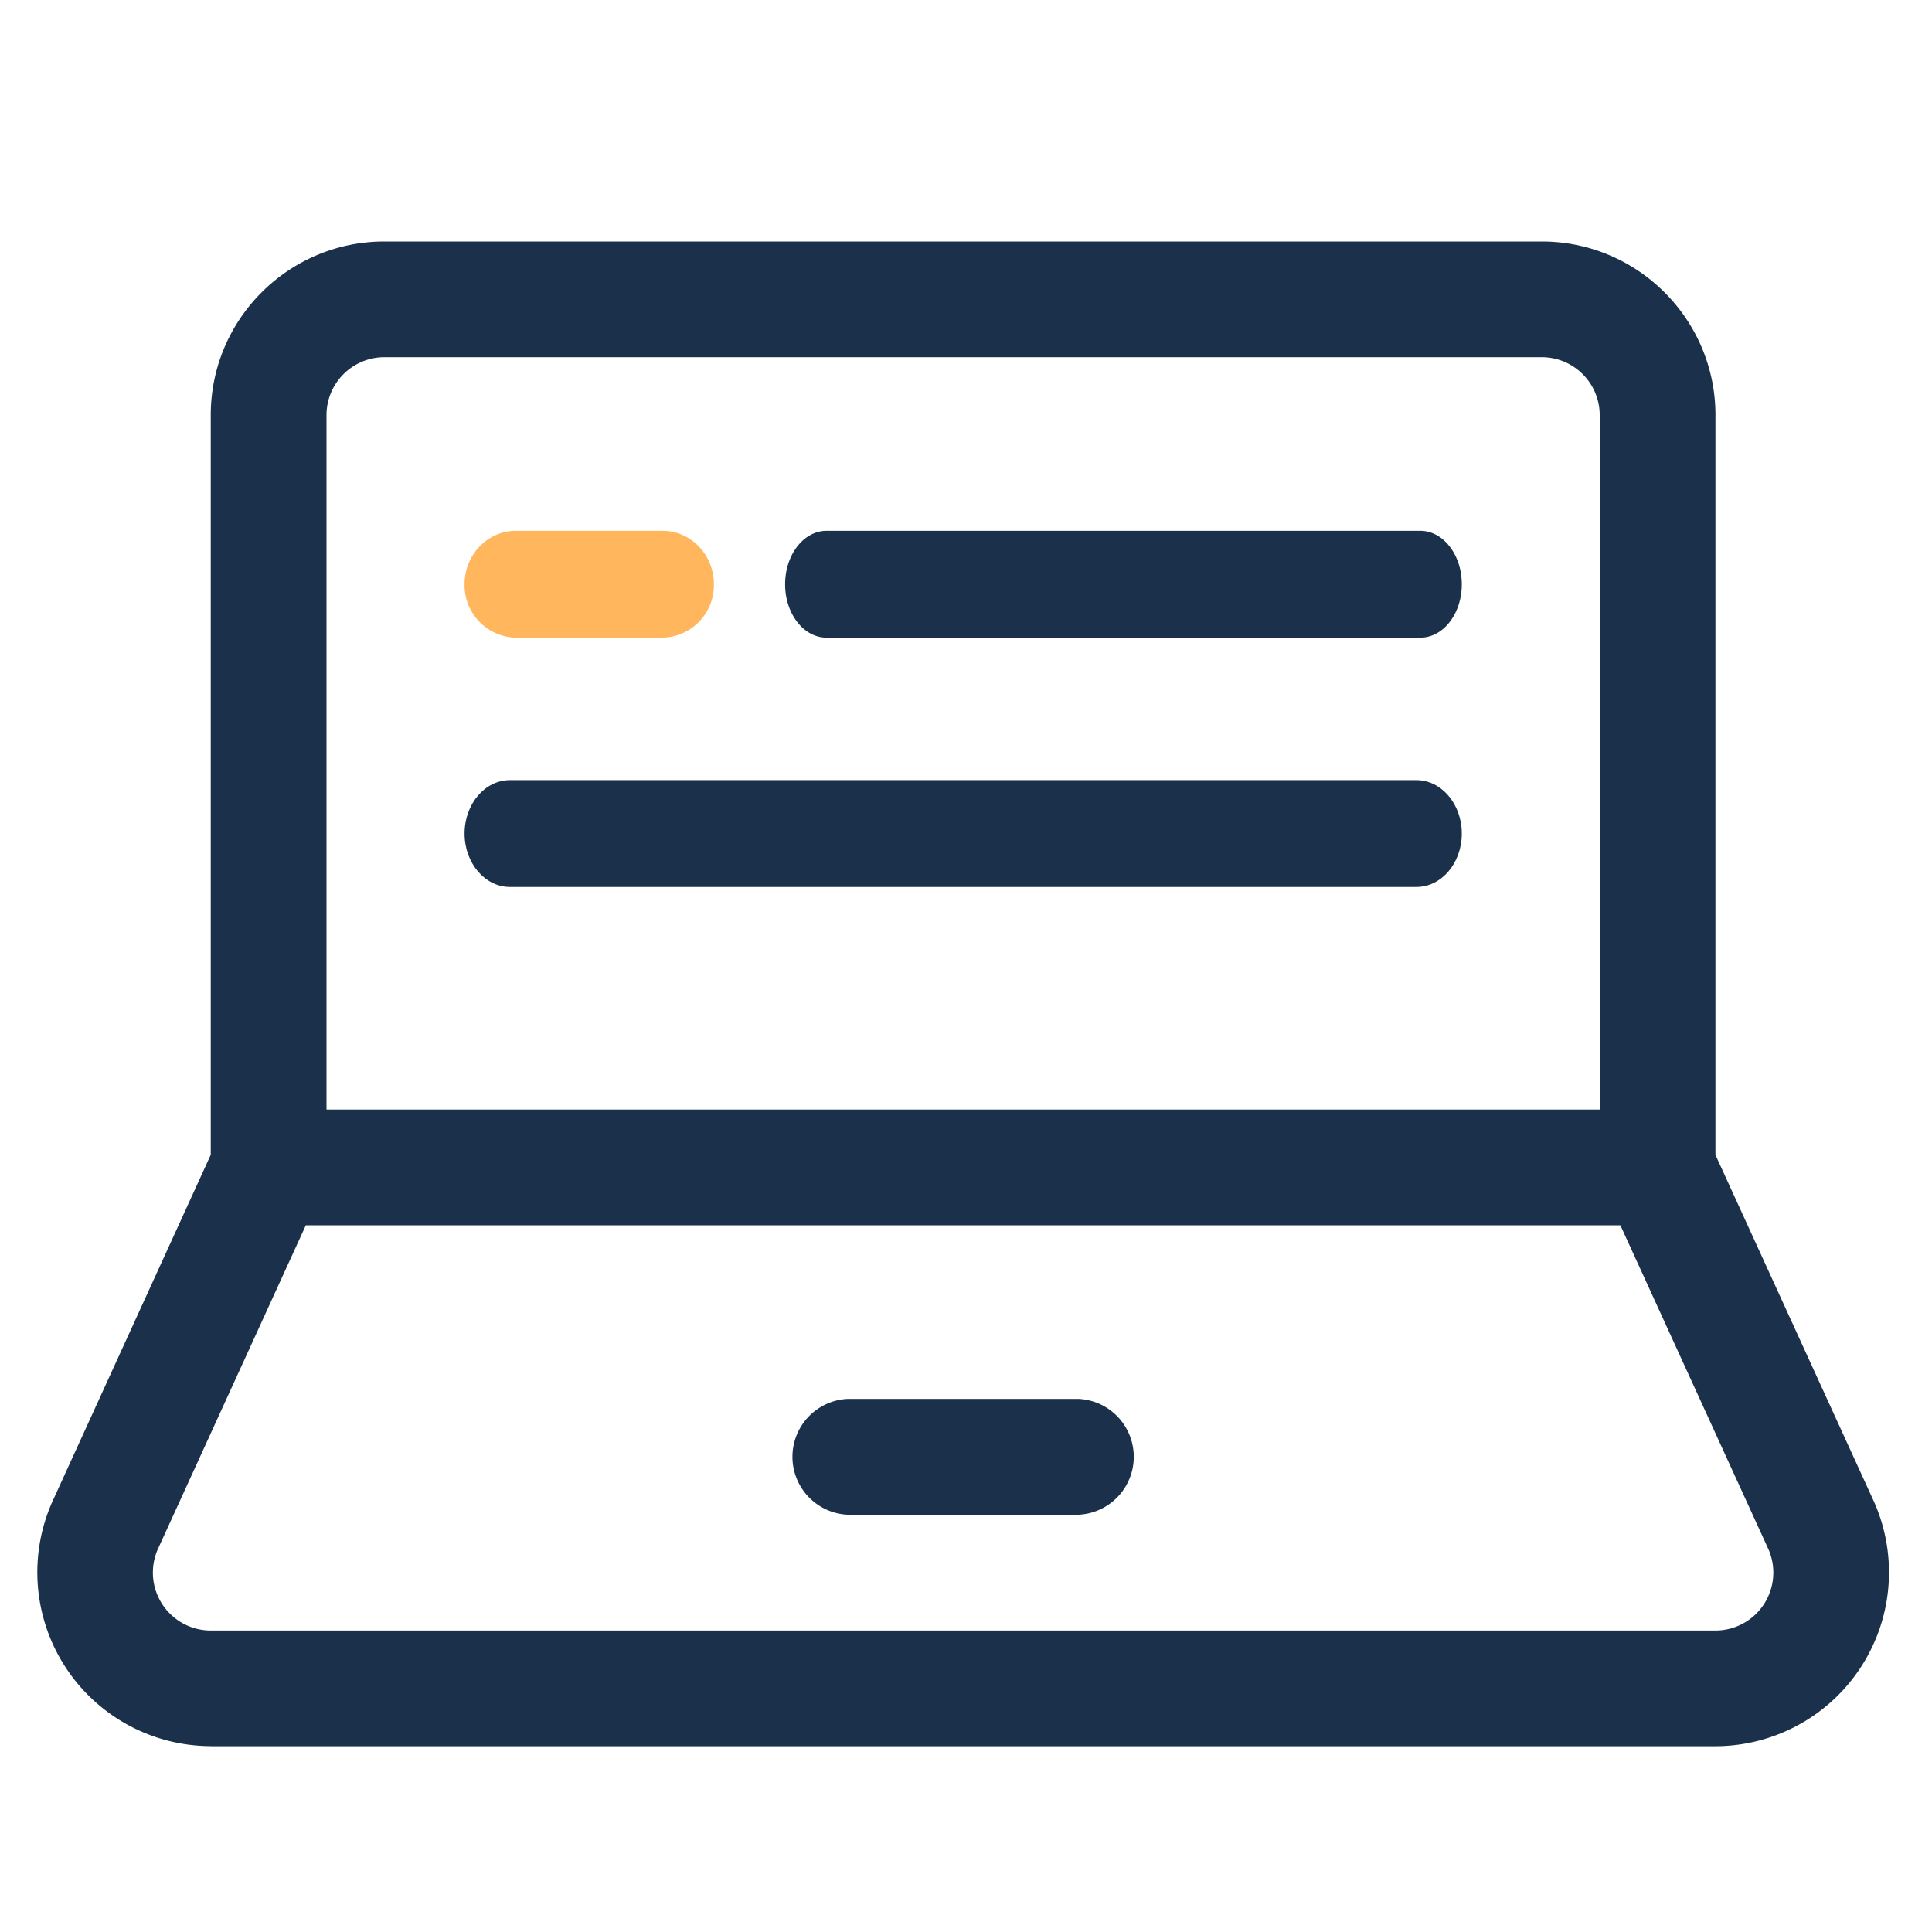<svg width="24" height="24" fill="none" xmlns="http://www.w3.org/2000/svg"><path d="M2.618 21.691a2.159 2.159 0 01-1.97-3.032l1.97-4.314V5.156C2.618 3.966 3.585 3 4.775 3h14.378c1.19 0 2.157.967 2.157 2.156v9.19l1.972 4.314a2.16 2.16 0 01-1.972 3.032H2.618zm-.66-2.441a.72.72 0 00.66 1.005H21.31a.72.72 0 00.658-1.01l-1.839-4.024H3.799L1.958 19.25zm17.914-5.467V5.156a.72.72 0 00-.719-.719H4.775a.72.72 0 00-.719.72v8.626h15.816z" fill="#1B314B"/><path d="M10.526 18.816a.72.72 0 010-1.438h2.876a.72.72 0 010 1.438h-2.876zm-.258-10.895c-.285 0-.515-.297-.515-.663 0-.367.23-.664.515-.664h7.376c.284 0 .515.297.515.664 0 .366-.23.663-.515.663h-7.376z" fill="#1B314B"/><path d="M6.41 7.921a.652.652 0 01-.639-.663c0-.367.286-.664.639-.664h1.82c.352 0 .638.297.638.664a.652.652 0 01-.639.663H6.41z" fill="#FFB65C"/><path d="M6.334 11.018c-.31 0-.563-.297-.563-.663 0-.367.252-.664.563-.664h11.262c.31 0 .563.297.563.664 0 .366-.252.663-.563.663H6.334z" fill="#1B314B"/></svg>